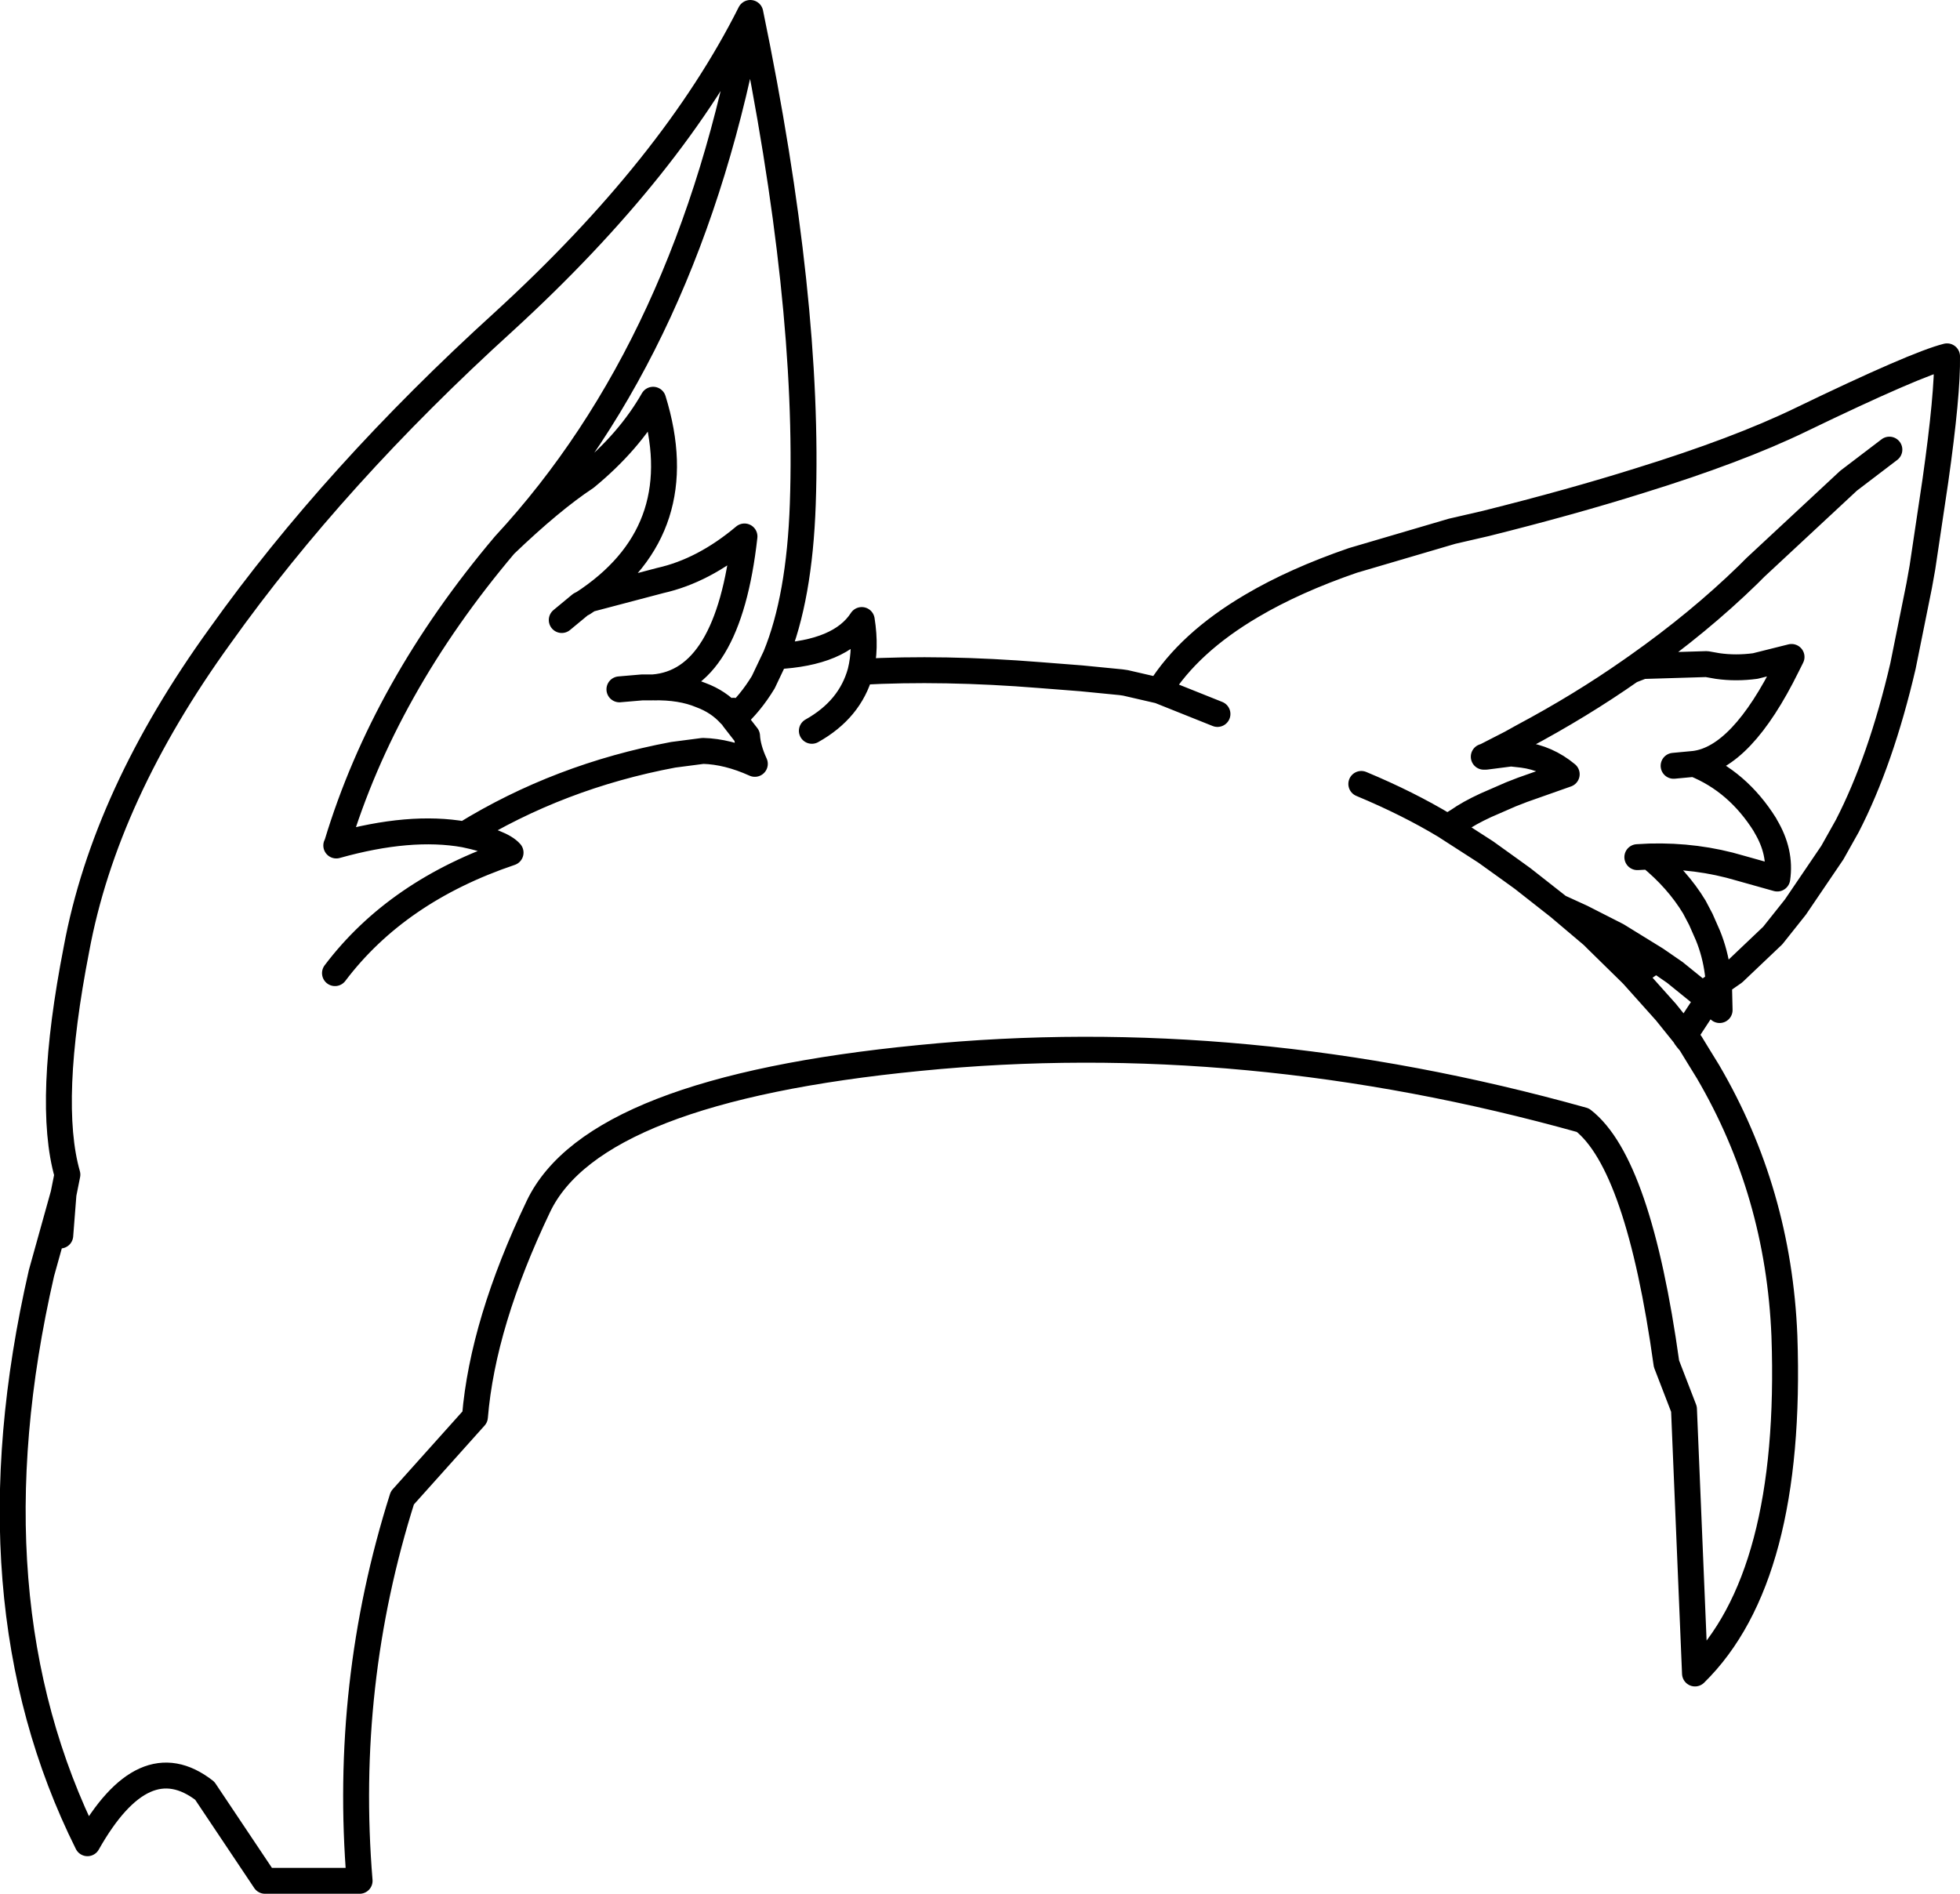<?xml version="1.0" encoding="UTF-8" standalone="no"?>
<svg xmlns:xlink="http://www.w3.org/1999/xlink" height="146.15px" width="151.25px" xmlns="http://www.w3.org/2000/svg">
  <g transform="matrix(1.0, 0.0, 0.0, 1.0, 75.6, 94.85)">
    <path d="M13.85 -41.55 Q16.15 -45.25 21.0 -48.1 24.3 -50.05 28.8 -51.6 L36.45 -53.85 39.05 -54.45 Q45.65 -56.1 50.9 -57.75 58.5 -60.1 63.35 -62.45 72.25 -66.75 74.65 -67.35 74.7 -64.45 73.75 -57.75 L72.75 -51.05 72.5 -49.65 71.25 -43.45 Q69.55 -36.15 66.95 -31.1 L65.8 -29.05 62.95 -24.85 61.2 -22.65 58.2 -19.8 57.05 -19.0 57.1 -16.9 56.2 -17.7 54.4 -14.95 54.45 -14.85 54.6 -14.65 54.85 -14.35 55.4 -13.45 56.2 -12.15 Q61.65 -2.85 62.1 8.25 62.75 26.9 55.2 34.3 L54.35 13.9 53.0 10.4 Q50.85 -5.05 46.55 -8.4 20.45 -15.7 -4.65 -13.2 -29.75 -10.75 -34.05 -1.75 -38.35 7.25 -38.95 14.5 L-44.55 20.75 Q-49.1 35.1 -47.85 50.3 L-55.15 50.3 -59.8 43.35 Q-64.5 39.7 -68.85 47.4 -78.2 28.65 -72.4 3.4 L-70.7 -2.7 -70.4 -4.2 Q-72.0 -9.8 -69.7 -21.6 -67.5 -33.5 -58.6 -45.8 -49.8 -58.15 -36.7 -70.05 -23.65 -82.0 -17.7 -93.85 -13.1 -71.6 -13.65 -55.95 -13.9 -48.7 -15.75 -44.2 -10.75 -44.45 -9.1 -47.0 -8.75 -44.8 -9.2 -43.0 -2.8 -43.35 4.65 -42.75 L7.85 -42.5 10.9 -42.2 11.25 -42.15 13.85 -41.55 18.35 -39.75 M70.2 -60.15 L67.05 -57.75 59.85 -51.05 59.3 -50.5 Q55.5 -46.8 50.75 -43.45 L50.25 -43.1 51.15 -43.45 56.1 -43.6 56.95 -43.45 Q58.35 -43.25 59.85 -43.45 L62.65 -44.15 62.3 -43.45 Q58.8 -36.35 55.15 -35.9 58.5 -34.55 60.6 -31.2 L60.65 -31.1 Q61.85 -29.1 61.55 -27.05 L58.7 -27.85 Q55.35 -28.85 51.7 -28.75 53.85 -27.0 55.15 -24.85 L55.65 -23.9 56.2 -22.65 Q56.75 -21.3 56.95 -19.8 L57.05 -19.0 55.75 -18.1 56.2 -17.7 M29.45 -34.35 Q33.05 -32.85 35.95 -31.1 L36.1 -31.0 36.25 -31.1 36.9 -31.5 Q37.75 -32.1 39.05 -32.7 L41.0 -33.55 41.9 -33.9 45.3 -35.1 Q43.8 -36.35 41.9 -36.6 L41.0 -36.7 39.05 -36.45 38.9 -36.45 39.05 -36.5 41.0 -37.5 41.9 -38.0 Q46.4 -40.4 50.25 -43.1 M36.1 -31.0 L39.05 -29.1 41.0 -27.7 41.9 -27.05 44.7 -24.85 46.45 -24.05 49.2 -22.65 52.2 -20.8 53.65 -19.8 55.75 -18.1 M51.7 -28.75 L50.75 -28.7 M55.15 -35.9 L53.55 -35.75 M52.2 -20.8 L50.75 -19.8 50.65 -19.75 50.4 -19.6 52.95 -16.75 54.4 -14.95 M44.7 -24.85 L47.3 -22.65 47.6 -22.35 50.2 -19.8 50.4 -19.6 M46.45 -24.05 L47.9 -22.65 50.65 -19.75 M-49.75 -19.75 Q-44.95 -26.1 -36.2 -29.05 -36.9 -29.85 -39.75 -30.45 -43.95 -31.2 -49.65 -29.6 L-49.6 -29.7 Q-45.95 -41.8 -36.65 -52.8 -22.35 -68.25 -17.7 -93.85 M-36.65 -52.8 Q-33.05 -56.25 -30.4 -58.0 -27.05 -60.75 -25.2 -64.0 -22.15 -54.15 -30.15 -48.6 L-24.65 -50.05 Q-21.3 -50.8 -18.15 -53.45 -19.4 -42.25 -25.2 -41.8 -23.05 -41.85 -21.5 -41.2 -20.15 -40.7 -19.25 -39.7 L-19.0 -40.0 M-39.75 -30.45 Q-32.45 -34.95 -23.65 -36.6 L-21.35 -36.9 Q-19.45 -36.85 -17.35 -35.9 -17.9 -37.1 -17.95 -38.05 L-19.0 -39.4 Q-17.7 -40.55 -16.7 -42.2 L-15.75 -44.2 M-9.2 -43.0 Q-10.0 -40.1 -12.95 -38.45 M-27.8 -41.65 L-26.05 -41.8 -25.2 -41.8 M-32.25 -47.0 L-30.8 -48.2 -30.6 -48.3 -30.15 -48.6 M-70.95 0.5 L-70.7 -2.7" fill="none" stroke="#000000" stroke-linecap="round" stroke-linejoin="round" stroke-width="2.0"/>
  </g>
</svg>
